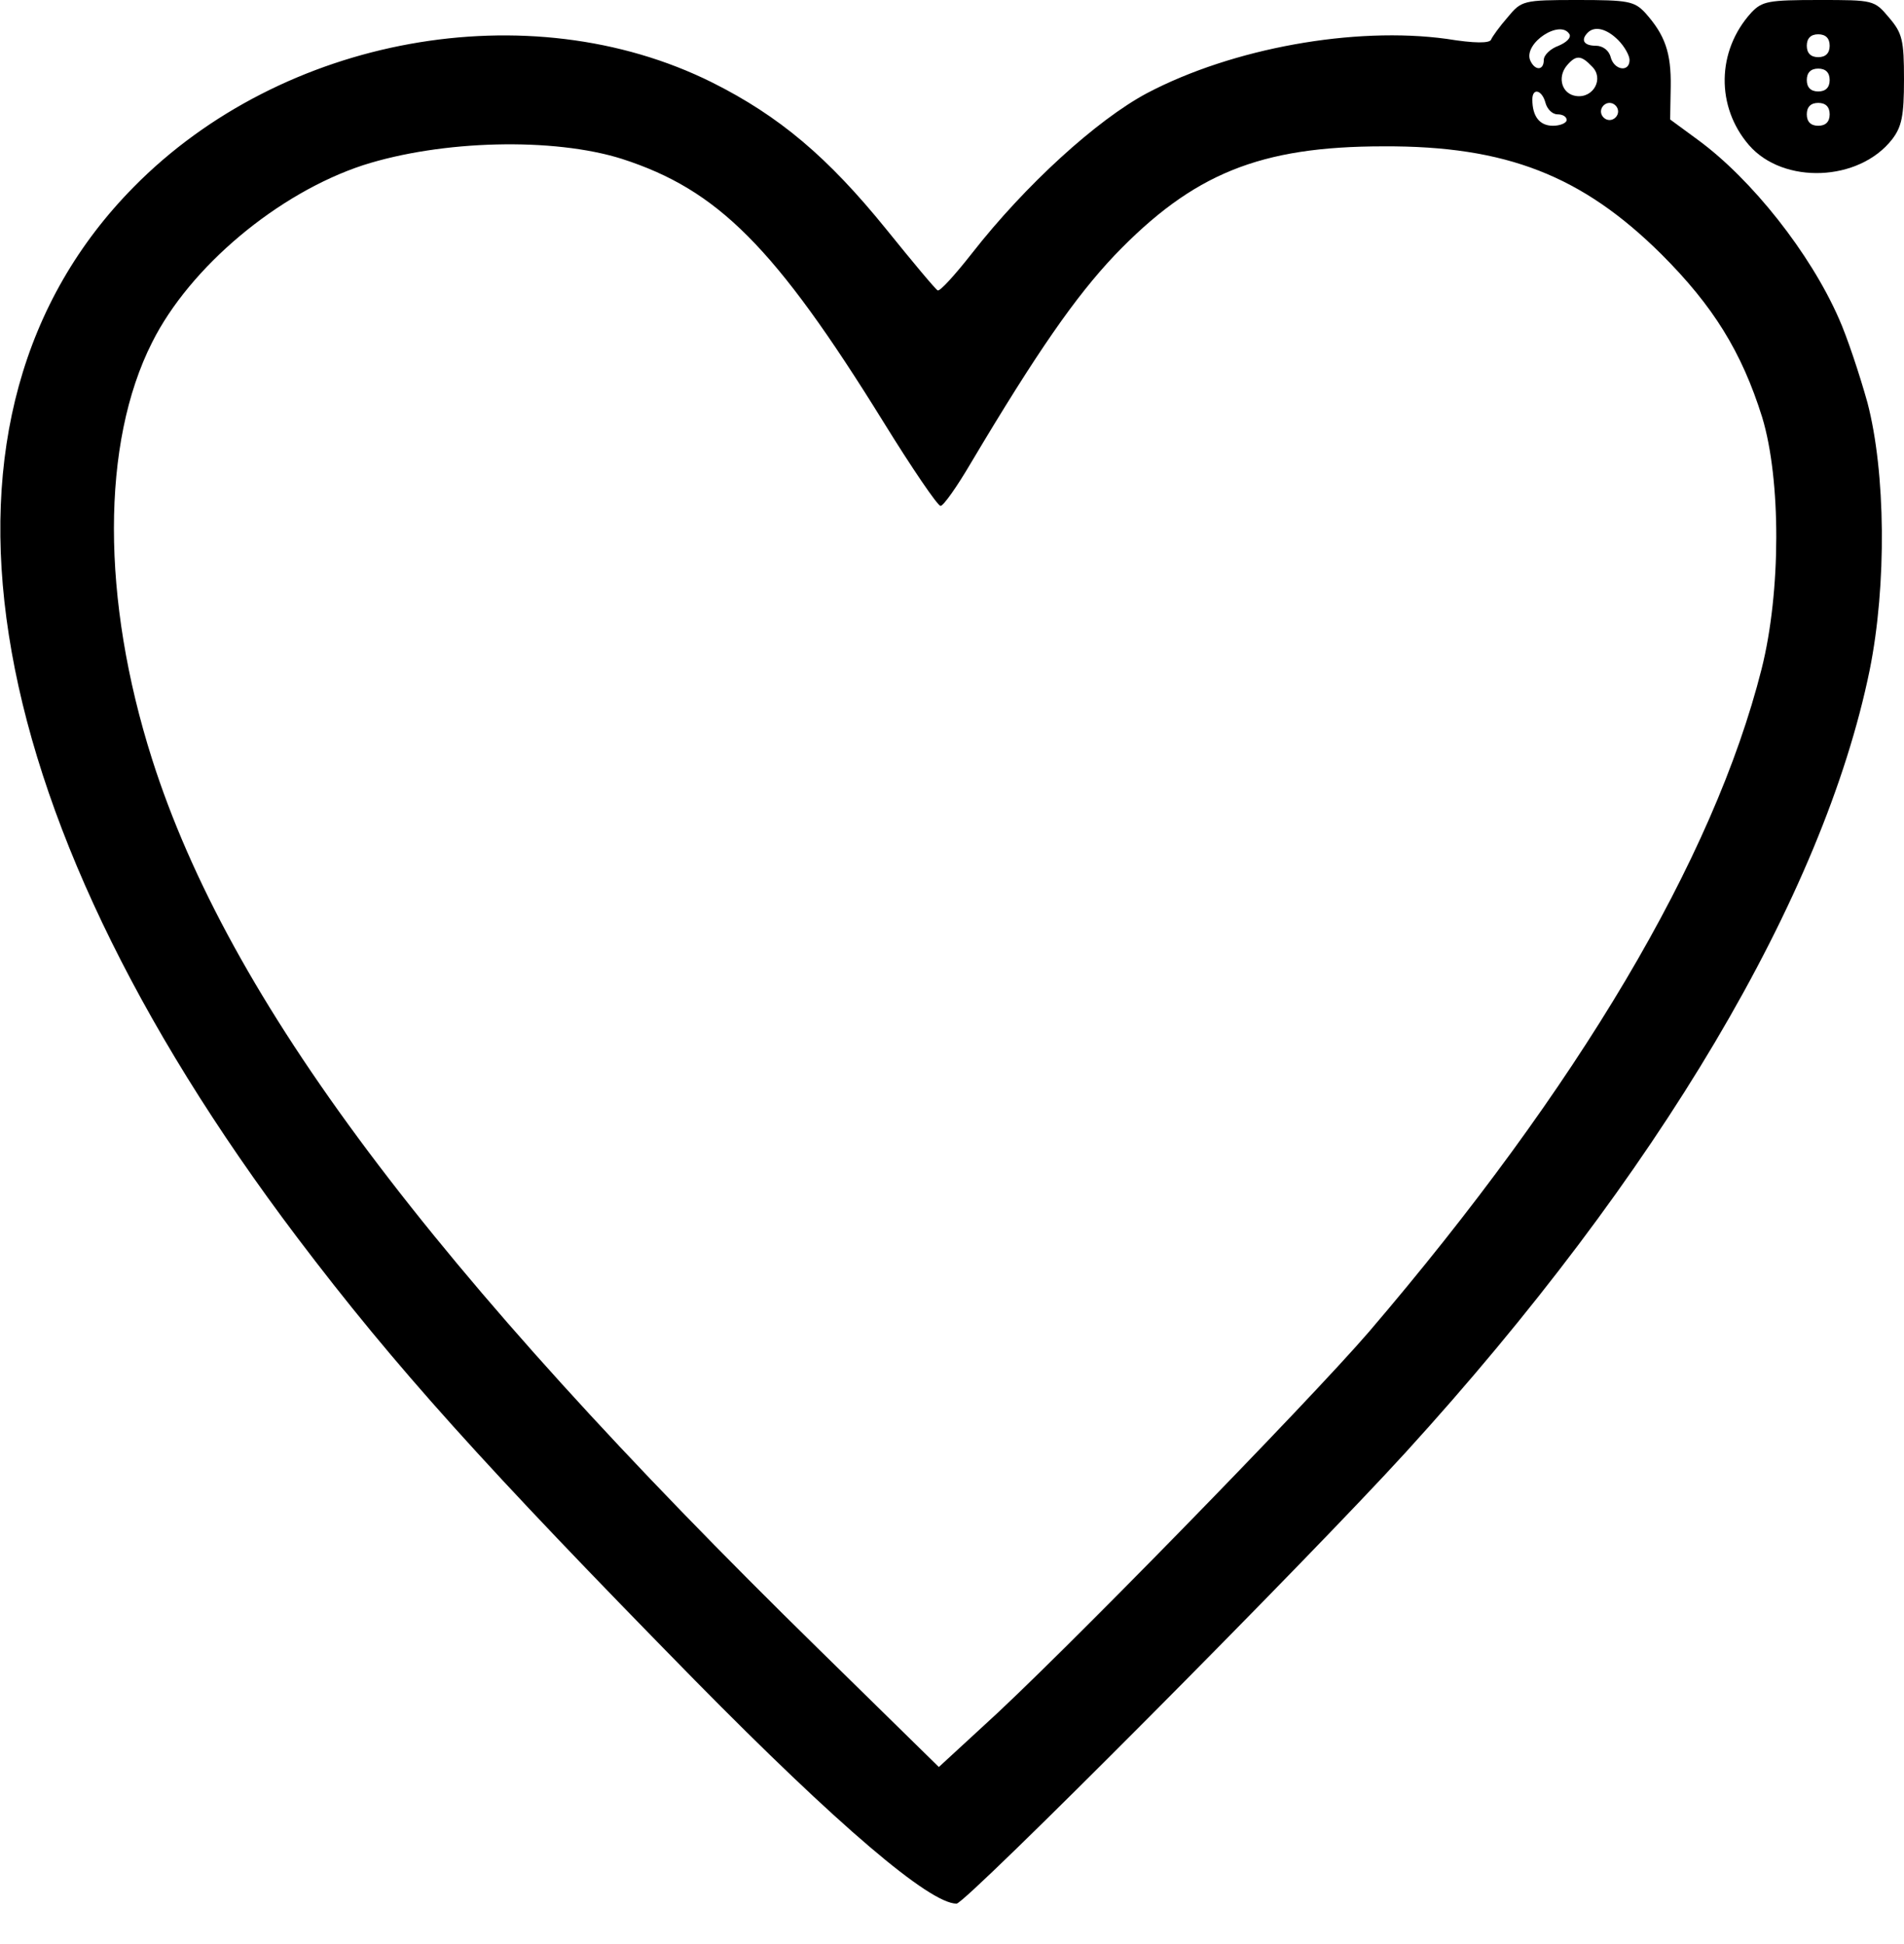 <?xml version="1.0" standalone="no"?>
<!DOCTYPE svg PUBLIC "-//W3C//DTD SVG 20010904//EN"
 "http://www.w3.org/TR/2001/REC-SVG-20010904/DTD/svg10.dtd">
<svg version="1.0" xmlns="http://www.w3.org/2000/svg"
 width="333pt" height="340pt" viewBox="0 0 333 340"
 preserveAspectRatio="xMidYMid meet">

<g transform="translate(0,340) scale(0.1,-0.1)"
fill="#000000" stroke="none">
<path d="M2637 3370 c-14 -16 -27 -34 -29 -39 -2 -7 -29 -7 -78 1 -161 22
-374 -16 -524 -95 -88 -47 -213 -161 -306 -280 -29 -37 -56 -67 -60 -65 -4 2
-44 50 -90 107 -102 126 -187 198 -305 257 -320 159 -751 81 -1011 -183 -392
-397 -286 -1081 286 -1838 171 -226 327 -399 695 -774 252 -256 411 -391 458
-391 16 0 614 601 786 790 441 484 730 972 811 1368 30 149 28 346 -4 468 -14
50 -36 116 -50 147 -50 114 -152 243 -246 312 l-49 36 1 57 c1 60 -10 91 -45
130 -19 20 -30 22 -118 22 -95 0 -98 -1 -122 -30z m108 -30 c3 -6 -5 -14 -19
-20 -14 -5 -26 -16 -26 -25 0 -19 -16 -19 -24 0 -11 30 53 72 69 45z m85 -10
c11 -11 20 -27 20 -35 0 -22 -27 -18 -33 5 -3 12 -14 20 -26 20 -21 0 -27 10
-14 23 12 12 33 7 53 -13z m-46 -46 c22 -21 3 -56 -27 -52 -25 3 -34 32 -17
53 16 19 25 19 44 -1z m-81 -64 c3 -11 12 -20 21 -20 9 0 16 -4 16 -10 0 -5
-11 -10 -24 -10 -23 0 -36 16 -36 46 0 21 17 17 23 -6z m127 -15 c0 -8 -7 -15
-15 -15 -8 0 -15 7 -15 15 0 8 7 15 15 15 8 0 15 -7 15 -15z m-1742 -83 c167
-54 267 -153 457 -460 50 -81 95 -147 100 -147 5 0 29 34 53 75 116 195 183
291 251 363 137 143 254 191 471 191 214 1 347 -51 486 -189 90 -90 140 -170
176 -285 33 -109 33 -305 -1 -440 -84 -333 -321 -732 -687 -1160 -105 -122
-547 -575 -676 -691 l-76 -70 -209 205 c-681 667 -1033 1137 -1167 1558 -89
280 -89 553 0 729 66 132 220 261 369 310 137 44 333 49 453 11z"/>
<path d="M3063 3378 c-61 -67 -62 -165 -4 -232 60 -69 192 -64 250 10 17 22
21 41 21 105 0 69 -3 81 -26 108 -26 31 -27 31 -123 31 -88 0 -99 -2 -118 -22z
m137 -58 c0 -13 -7 -20 -20 -20 -13 0 -20 7 -20 20 0 13 7 20 20 20 13 0 20
-7 20 -20z m0 -60 c0 -13 -7 -20 -20 -20 -13 0 -20 7 -20 20 0 13 7 20 20 20
13 0 20 -7 20 -20z m0 -60 c0 -13 -7 -20 -20 -20 -13 0 -20 7 -20 20 0 13 7
20 20 20 13 0 20 -7 20 -20z"/>
</g>
</svg>
